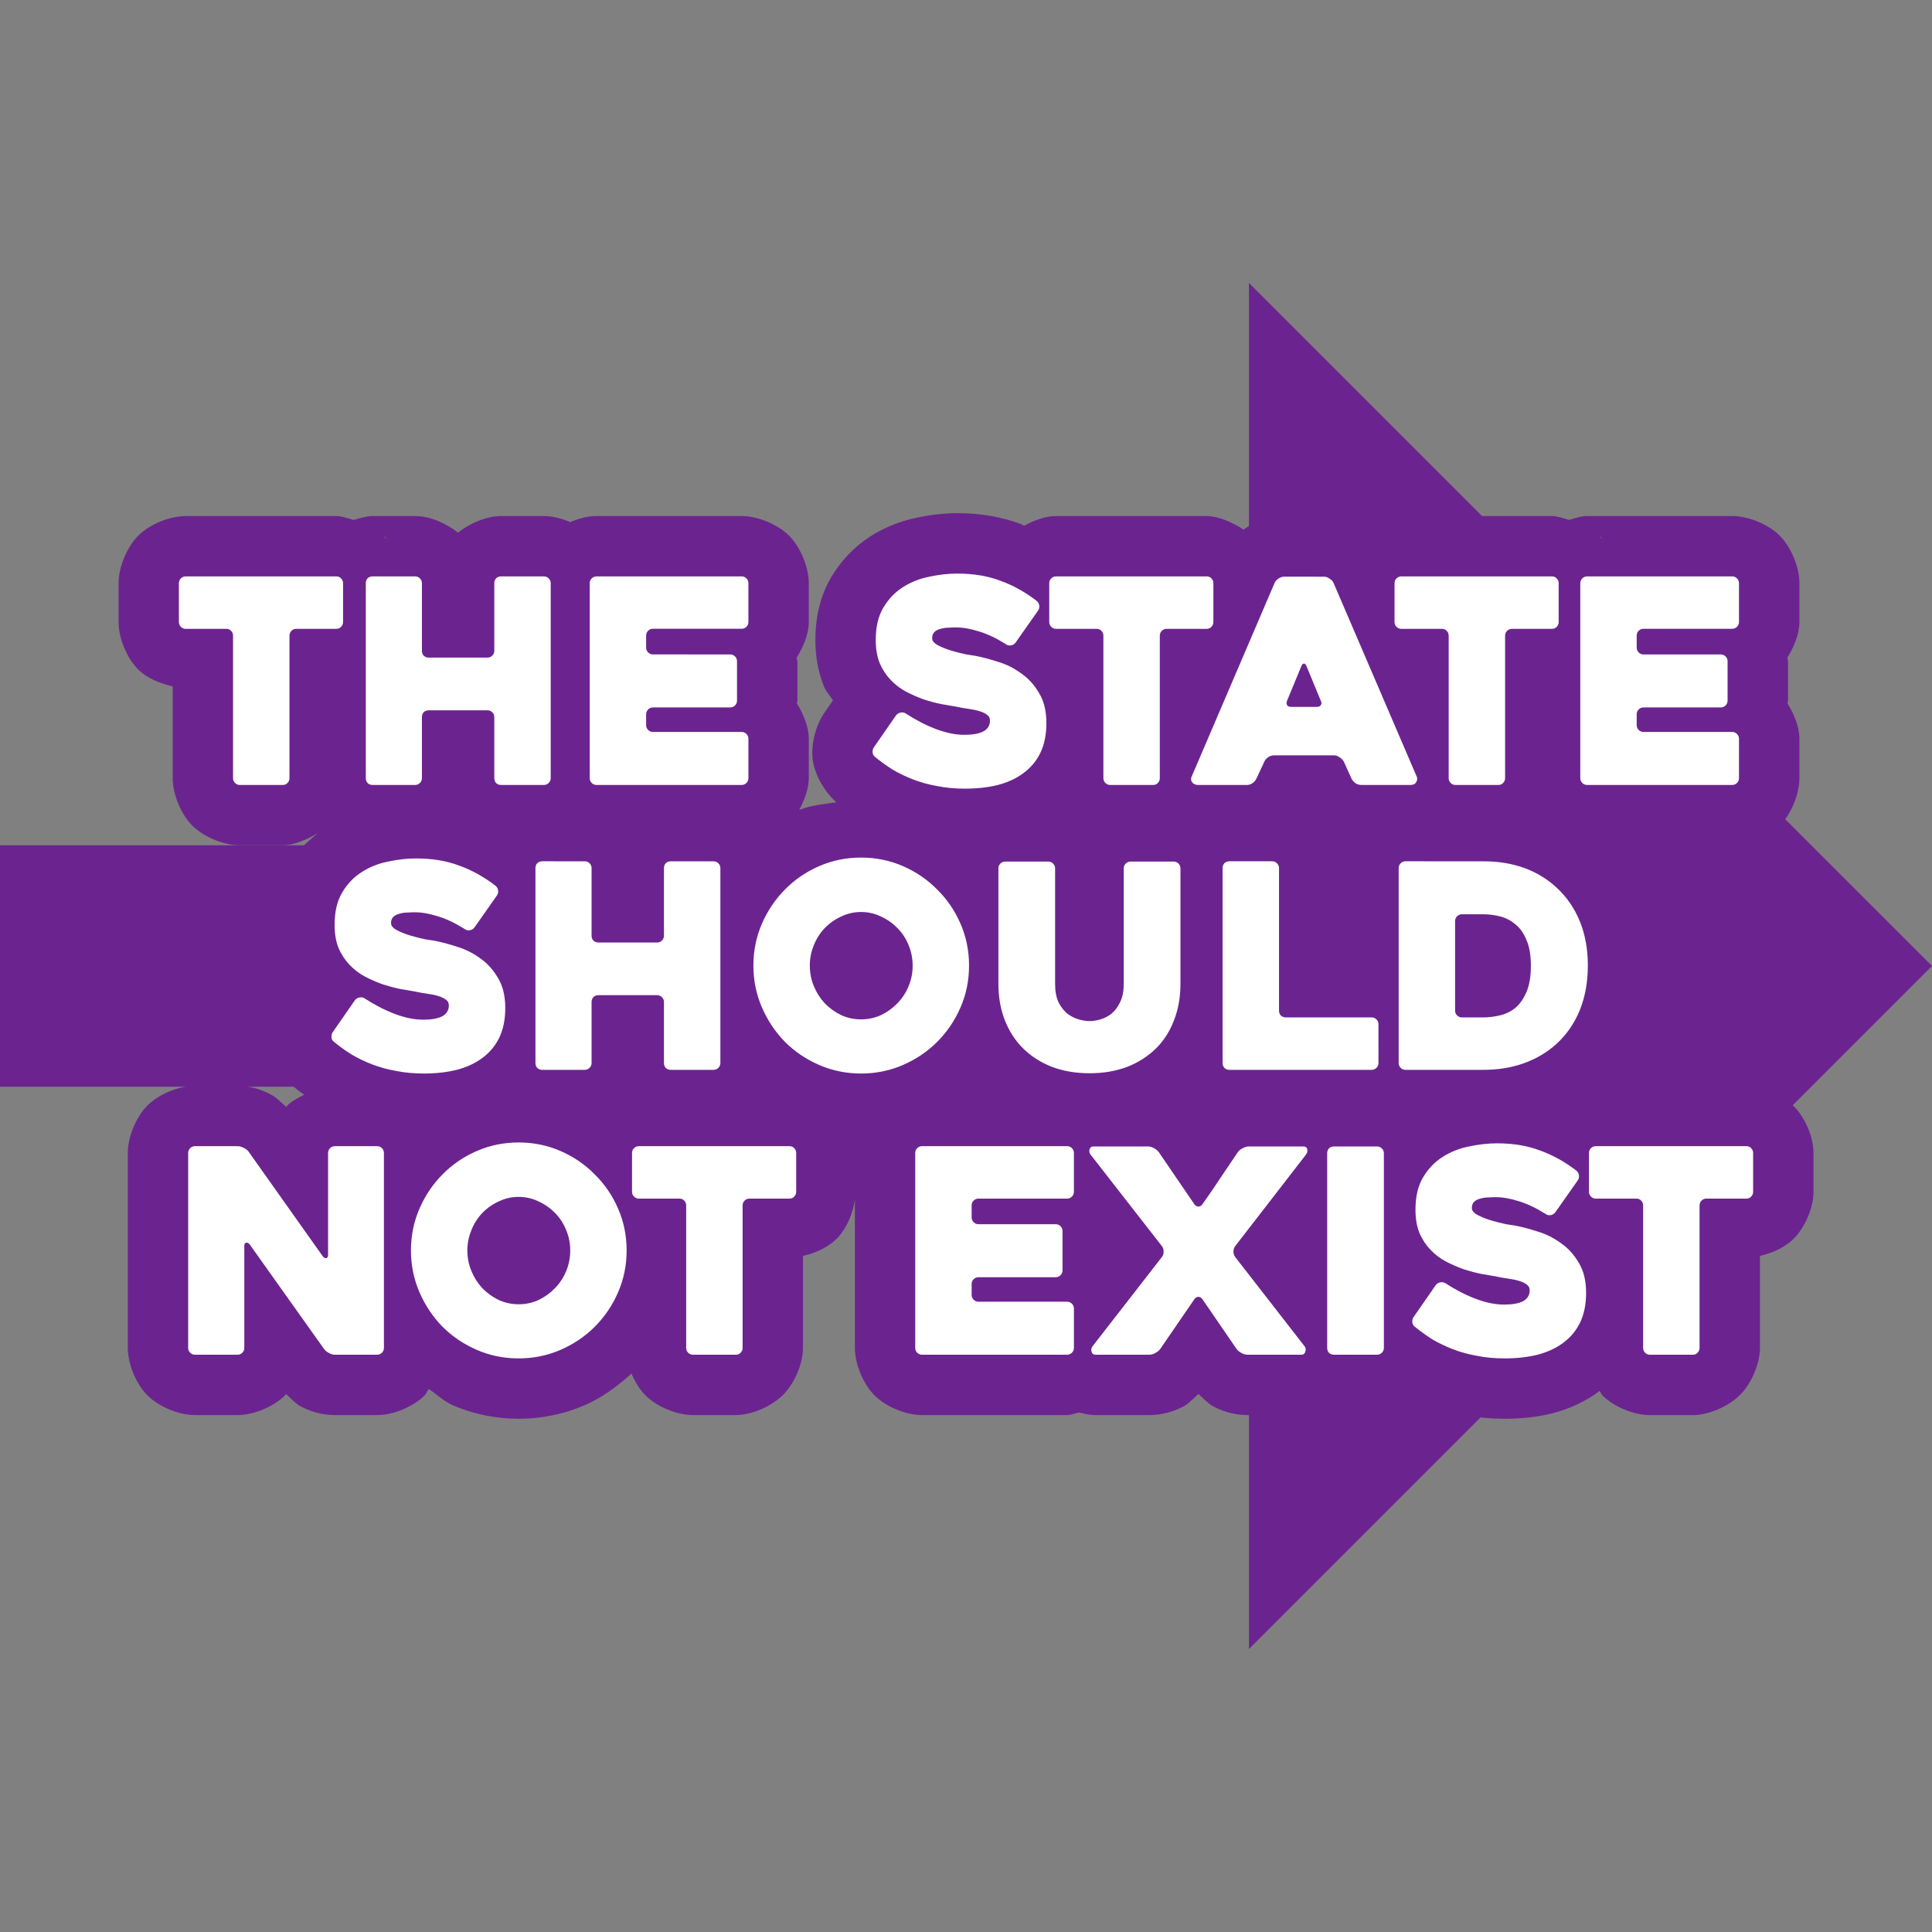 <svg xmlns="http://www.w3.org/2000/svg" xml:space="preserve" width="512" height="512" viewBox="0 0 135.467 135.467"><rect x="0" y="0" width="135.467" height="135.467" fill="#808080" stroke="none"/><path d="M 87.572 19.839 L 87.572 59.268 L 0 59.268 L 0 76.199 L 87.572 76.199 L 87.572 115.628 L 127.001 76.199 L 135.467 67.733 L 127.001 59.268 L 87.572 19.839 z" style="fill:#6b248f;fill-opacity:1;stroke:none;stroke-width:33.867;stroke-miterlimit:128;stroke-dasharray:none;stroke-opacity:1;paint-order:stroke fill markers"/><path d="m 67.139,35.982 c -0.947,0 -1.89,0.113 -2.822,0.311 -1.154,0.23 -2.287,0.675 -3.289,1.317 -1.118,0.712 -2.054,1.708 -2.713,2.807 -0.851,1.418 -1.143,2.984 -1.143,4.455 0,1.046 0.155,2.137 0.584,3.211 0.018,0.046 0.037,0.092 0.057,0.137 0.142,0.321 0.408,0.584 0.592,0.89 l -0.596,0.859 0.092,-0.127 c -0.707,0.943 -1.021,2.301 -0.93,3.303 0.001,0.013 0.003,0.026 0.004,0.039 0.108,1.079 0.823,2.326 1.672,3.07 -0.884,0.134 -1.781,0.202 -2.61,0.537 0.385,-0.722 0.674,-1.51 0.674,-2.232 v -2.756 c 1e-6,-0.817 -0.364,-1.714 -0.84,-2.49 0.003,-0.06 0.041,-0.129 0.041,-0.188 v -2.756 c 0,-0.078 -0.049,-0.168 -0.055,-0.248 0.483,-0.779 0.853,-1.684 0.853,-2.508 v -2.717 c 1e-6,-1.122 -0.576,-2.529 -1.381,-3.334 -0.805,-0.805 -2.209,-1.379 -3.332,-1.379 H 41.83 c -0.584,0 -1.237,0.163 -1.849,0.425 -0.612,-0.262 -1.263,-0.425 -1.846,-0.425 h -2.996 c -0.939,0 -2.145,0.453 -3.025,1.172 -0.824,-0.674 -2.002,-1.172 -3.008,-1.172 h -2.977 c -0.399,0 -0.87,0.136 -1.329,0.275 -0.429,-0.123 -0.876,-0.275 -1.228,-0.275 H 13.026 c -1.122,0 -2.529,0.574 -3.334,1.379 -0.808,0.808 -1.379,2.218 -1.379,3.334 v 2.717 c 0,1.116 0.571,2.524 1.379,3.332 0.598,0.598 1.517,0.979 2.416,1.181 v 6.432 c 0,1.122 0.574,2.529 1.379,3.334 0.805,0.805 2.211,1.379 3.334,1.379 h 2.996 c 0.714,0 1.626,-0.349 2.461,-0.852 -0.703,0.609 -1.444,1.2 -1.906,1.971 -0.85,1.417 -1.143,2.986 -1.143,4.457 0,1.047 0.154,2.137 0.582,3.209 0.019,0.046 0.038,0.091 0.058,0.136 0.141,0.321 0.408,0.584 0.592,0.891 l -0.597,0.861 0.091,-0.127 c -0.705,0.94 -1.021,2.302 -0.93,3.303 0.001,0.012 0.003,0.025 0.004,0.037 0.116,1.156 0.906,2.556 1.836,3.265 0.148,0.119 0.312,0.22 0.465,0.334 -0.433,0.221 -0.874,0.449 -1.181,0.756 -0.028,0.028 -0.041,0.078 -0.069,0.107 -0.376,-0.329 -0.74,-0.706 -1.117,-0.89 -0.604,-0.31 -1.37,-0.596 -2.293,-0.596 h -2.996 c -1.122,0 -2.529,0.574 -3.334,1.379 -0.808,0.808 -1.379,2.218 -1.379,3.334 v 13.664 c 0,1.116 0.571,2.524 1.379,3.332 h 0.002 c 0.805,0.805 2.21,1.379 3.332,1.379 h 2.977 c 1.122,0 2.526,-0.574 3.332,-1.379 0.027,-0.027 0.041,-0.073 0.067,-0.101 0.334,0.296 0.662,0.668 0.987,0.845 0.622,0.339 1.468,0.637 2.447,0.637 h 2.955 c 1.122,0 2.529,-0.576 3.334,-1.381 0.117,-0.117 0.183,-0.309 0.289,-0.449 0.571,0.371 1.058,0.867 1.682,1.138 1.454,0.632 3.044,0.949 4.625,0.949 1.581,0 3.169,-0.317 4.623,-0.949 1.219,-0.53 2.304,-1.326 3.285,-2.224 0.244,0.587 0.583,1.135 0.982,1.535 0.805,0.805 2.212,1.381 3.334,1.381 h 2.996 c 1.007,0 2.503,-0.543 3.428,-1.531 0.744,-0.819 1.285,-2.114 1.285,-3.182 v -6.449 c 0.878,-0.202 1.8,-0.597 2.473,-1.318 0.627,-0.692 1.034,-1.694 1.166,-2.641 v 10.408 c 0,1.116 0.571,2.524 1.379,3.332 0.805,0.805 2.212,1.379 3.334,1.379 h 10.168 c 0.262,0 0.552,-0.122 0.834,-0.18 0.408,0.106 0.812,0.181 1.143,0.181 h 3.795 c 0.979,0 1.827,-0.298 2.447,-0.637 0.324,-0.177 0.653,-0.55 0.989,-0.847 0.335,0.298 0.665,0.67 0.99,0.847 0.622,0.339 1.469,0.637 2.447,0.637 h 3.795 c 0.372,0 0.824,-0.068 1.287,-0.205 0.338,0.078 0.692,0.205 0.99,0.205 h 3.016 c 0.964,0 2.075,-0.469 2.899,-1.101 0.307,0.143 0.598,0.317 0.916,0.439 0.777,0.299 1.584,0.513 2.407,0.662 0.894,0.176 1.805,0.258 2.729,0.258 1.139,0 2.255,-0.112 3.343,-0.384 0.018,-0.004 0.036,-0.009 0.055,-0.014 1.135,-0.3 2.253,-0.799 3.244,-1.543 0.004,-0.003 0.005,-0.01 0.01,-0.013 10e-4,0.002 0.002,0.004 0.004,0.006 0.004,-0.003 0.01,-0.003 0.014,-0.006 l -0.012,0.008 c 0.075,0.091 0.117,0.228 0.197,0.309 0.805,0.805 2.209,1.381 3.332,1.381 h 2.996 c 1.008,0 2.505,-0.54 3.432,-1.533 0.745,-0.822 1.281,-2.118 1.281,-3.18 v -6.449 c 0.878,-0.202 1.802,-0.598 2.475,-1.318 0.742,-0.819 1.281,-2.112 1.281,-3.18 v -2.717 c 0,-1.069 -0.539,-2.365 -1.283,-3.184 -0.924,-0.988 -2.422,-1.529 -3.43,-1.529 h -10.284 c 1.088,-1.051 1.974,-2.324 2.541,-3.723 0.003,-0.006 0.005,-0.013 0.008,-0.02 0.595,-1.487 0.861,-3.084 0.861,-4.689 0,-1.605 -0.266,-3.201 -0.869,-4.688 -0.571,-1.407 -1.46,-2.69 -2.556,-3.744 h 9.311 c 1.122,0 2.529,-0.574 3.334,-1.379 0.804,-0.805 1.379,-2.211 1.379,-3.334 v -2.756 c 0,-0.819 -0.365,-1.715 -0.84,-2.49 0.003,-0.06 0.041,-0.129 0.041,-0.188 v -2.756 c 0,-0.077 -0.047,-0.166 -0.053,-0.246 0.483,-0.779 0.852,-1.686 0.852,-2.51 v -2.717 c 0,-1.125 -0.577,-2.529 -1.379,-3.332 v -5.17e-4 -5.17e-4 -5.17e-4 -5.16e-4 c -0.805,-0.805 -2.211,-1.379 -3.334,-1.379 H 111.285 c -0.396,0 -0.832,0.146 -1.259,0.274 -0.425,-0.121 -0.869,-0.274 -1.217,-0.274 H 98.262 c -0.864,0 -1.825,0.398 -2.621,0.922 l 0.186,0.129 c -0.056,-0.044 -0.148,-0.071 -0.209,-0.113 -0.012,0.008 -0.024,0.013 -0.035,0.021 -0.026,-0.018 -0.045,-0.061 -0.071,-0.078 -0.715,-0.47 -1.673,-0.861 -2.664,-0.861 h -2.797 c -1.028,0 -2.07,0.391 -2.801,0.891 -0.016,0.011 -0.025,0.037 -0.041,0.049 -0.867,-0.569 -1.851,-0.959 -2.612,-0.959 H 74.051 c -0.728,0 -1.519,0.292 -2.244,0.682 -0.073,-0.028 -0.132,-0.087 -0.205,-0.113 -1.426,-0.535 -2.936,-0.769 -4.463,-0.769 z m -40.234,1.58 0.221,0.238 c -0.033,-0.038 -0.089,-0.049 -0.123,-0.086 -0.039,-0.042 -0.058,-0.113 -0.098,-0.152 z m 61.025,0 0.223,0.238 c -0.033,-0.039 -0.091,-0.05 -0.127,-0.088 -0.038,-0.042 -0.057,-0.111 -0.096,-0.15 z m 24.213,0 0.219,0.236 c -0.032,-0.037 -0.087,-0.05 -0.121,-0.086 -0.038,-0.042 -0.058,-0.111 -0.098,-0.15 z M 58.68,56.352 c 0.04,0.033 0.087,0.06 0.127,0.092 0.007,0.006 0.012,0.018 0.02,0.023 z m 50.727,20.33 0.072,0.027 c -0.011,-0.004 -0.022,-0.002 -0.033,-0.006 -0.014,-0.005 -0.025,-0.017 -0.039,-0.022 z" style="color:#000;-inkscape-font-specification:Heavitas;fill:#6b248f;stroke-linecap:round;stroke-linejoin:round;stroke-miterlimit:128;-inkscape-stroke:none;paint-order:stroke fill markers"/><path d="m 67.139,40.217 c -0.639,0 -1.298,0.073 -1.978,0.22 -0.679,0.133 -1.298,0.38 -1.858,0.739 -0.546,0.346 -0.999,0.819 -1.359,1.418 -0.36,0.599 -0.539,1.358 -0.539,2.277 0,0.626 0.093,1.172 0.28,1.638 0.2,0.453 0.459,0.845 0.779,1.178 0.32,0.333 0.679,0.606 1.079,0.819 0.413,0.213 0.826,0.393 1.238,0.54 0.413,0.133 0.813,0.24 1.199,0.319 0.4,0.067 0.745,0.127 1.038,0.18 0.306,0.067 0.606,0.12 0.899,0.16 0.293,0.04 0.546,0.093 0.759,0.16 0.226,0.067 0.406,0.153 0.539,0.26 0.133,0.093 0.2,0.226 0.2,0.4 0,0.333 -0.153,0.586 -0.46,0.759 -0.306,0.16 -0.752,0.24 -1.338,0.24 -0.613,0 -1.272,-0.133 -1.978,-0.399 -0.706,-0.266 -1.418,-0.633 -2.137,-1.099 -0.107,-0.067 -0.227,-0.086 -0.36,-0.06 -0.133,0.027 -0.24,0.093 -0.319,0.2 l -1.538,2.217 c -0.08,0.107 -0.113,0.233 -0.1,0.38 0.013,0.133 0.073,0.24 0.18,0.319 0.373,0.306 0.779,0.599 1.218,0.879 0.453,0.266 0.939,0.499 1.458,0.699 0.519,0.2 1.079,0.353 1.678,0.459 0.599,0.12 1.245,0.18 1.938,0.18 0.852,0 1.625,-0.087 2.317,-0.26 0.706,-0.186 1.305,-0.466 1.798,-0.839 0.506,-0.373 0.899,-0.846 1.179,-1.418 0.28,-0.586 0.419,-1.279 0.419,-2.078 0,-0.852 -0.173,-1.558 -0.519,-2.117 -0.333,-0.573 -0.752,-1.032 -1.259,-1.378 -0.493,-0.36 -1.025,-0.626 -1.598,-0.799 -0.573,-0.186 -1.099,-0.326 -1.578,-0.419 -0.093,-0.013 -0.306,-0.047 -0.639,-0.1 -0.333,-0.067 -0.679,-0.153 -1.039,-0.26 -0.36,-0.107 -0.679,-0.233 -0.959,-0.379 -0.28,-0.146 -0.419,-0.313 -0.419,-0.499 0,-0.186 0.053,-0.333 0.16,-0.44 0.12,-0.107 0.266,-0.18 0.44,-0.22 0.173,-0.053 0.353,-0.08 0.54,-0.08 0.2,-0.013 0.373,-0.02 0.519,-0.02 0.493,0 1.032,0.093 1.618,0.28 0.586,0.173 1.219,0.473 1.898,0.899 0.107,0.08 0.226,0.106 0.359,0.08 0.133,-0.027 0.24,-0.093 0.32,-0.2 l 1.558,-2.217 c 0.08,-0.107 0.113,-0.226 0.1,-0.359 -0.013,-0.133 -0.073,-0.247 -0.18,-0.34 -0.812,-0.626 -1.665,-1.099 -2.557,-1.418 -0.879,-0.333 -1.878,-0.499 -2.996,-0.499 z M 13.024,40.416 c -0.133,0 -0.246,0.047 -0.34,0.14 -0.093,0.093 -0.14,0.206 -0.14,0.34 v 2.717 c 0,0.133 0.046,0.246 0.14,0.34 0.093,0.093 0.206,0.14 0.34,0.14 h 2.837 c 0.146,0 0.26,0.047 0.34,0.14 0.093,0.093 0.14,0.206 0.14,0.34 v 9.988 c 0,0.133 0.047,0.246 0.14,0.34 0.093,0.093 0.206,0.14 0.34,0.14 h 2.997 c 0.146,0 0.26,-0.047 0.34,-0.14 0.093,-0.093 0.14,-0.206 0.14,-0.34 v -9.988 c 0,-0.133 0.046,-0.246 0.14,-0.34 0.093,-0.093 0.206,-0.14 0.34,-0.14 h 2.797 c 0.146,0 0.26,-0.047 0.34,-0.14 0.093,-0.093 0.14,-0.206 0.14,-0.34 v -2.717 c 0,-0.133 -0.046,-0.246 -0.14,-0.34 -0.08,-0.093 -0.193,-0.14 -0.34,-0.14 z m 13.104,0 c -0.146,0 -0.266,0.047 -0.36,0.14 -0.08,0.093 -0.12,0.206 -0.12,0.34 v 13.664 c 0,0.133 0.04,0.246 0.12,0.34 0.093,0.093 0.213,0.14 0.36,0.14 h 2.976 c 0.133,0 0.246,-0.047 0.34,-0.14 0.093,-0.093 0.14,-0.206 0.14,-0.34 v -4.275 c 0,-0.133 0.04,-0.246 0.12,-0.34 0.093,-0.093 0.213,-0.14 0.36,-0.14 h 4.115 c 0.133,0 0.246,0.047 0.34,0.14 0.093,0.093 0.14,0.206 0.14,0.34 v 4.275 c 0,0.133 0.04,0.246 0.12,0.34 0.093,0.093 0.213,0.14 0.36,0.14 h 2.996 c 0.133,0 0.246,-0.047 0.34,-0.14 0.093,-0.093 0.14,-0.206 0.14,-0.34 V 40.896 c 0,-0.133 -0.047,-0.246 -0.14,-0.34 -0.093,-0.093 -0.206,-0.14 -0.34,-0.14 h -2.996 c -0.146,0 -0.266,0.047 -0.36,0.14 -0.08,0.093 -0.12,0.206 -0.12,0.34 v 4.734 c 0,0.133 -0.047,0.246 -0.14,0.34 -0.093,0.093 -0.206,0.14 -0.34,0.14 h -4.115 c -0.146,0 -0.266,-0.047 -0.36,-0.14 -0.08,-0.093 -0.12,-0.206 -0.12,-0.34 v -4.734 c 0,-0.133 -0.047,-0.246 -0.14,-0.34 -0.093,-0.093 -0.206,-0.14 -0.34,-0.14 z m 15.701,0 c -0.133,0 -0.246,0.047 -0.34,0.14 -0.093,0.093 -0.14,0.206 -0.14,0.34 v 13.664 c 0,0.133 0.046,0.246 0.14,0.34 0.093,0.093 0.206,0.14 0.34,0.14 h 10.168 c 0.133,0 0.246,-0.047 0.34,-0.14 0.093,-0.093 0.14,-0.206 0.14,-0.34 v -2.757 c 0,-0.133 -0.047,-0.246 -0.14,-0.34 -0.093,-0.093 -0.206,-0.14 -0.34,-0.14 H 45.785 c -0.133,0 -0.247,-0.047 -0.34,-0.14 -0.093,-0.093 -0.14,-0.206 -0.14,-0.34 v -0.759 c 0,-0.133 0.046,-0.246 0.14,-0.34 0.093,-0.093 0.207,-0.14 0.34,-0.14 h 5.413 c 0.133,0 0.246,-0.047 0.34,-0.14 0.093,-0.093 0.14,-0.206 0.14,-0.34 v -2.757 c 0,-0.133 -0.047,-0.246 -0.14,-0.34 -0.093,-0.093 -0.206,-0.14 -0.34,-0.14 H 45.785 c -0.133,0 -0.247,-0.047 -0.34,-0.14 -0.093,-0.093 -0.14,-0.206 -0.14,-0.34 v -0.839 c 0,-0.133 0.046,-0.246 0.14,-0.34 0.093,-0.093 0.207,-0.14 0.34,-0.14 h 6.212 c 0.133,0 0.246,-0.047 0.34,-0.14 0.093,-0.093 0.14,-0.206 0.14,-0.34 V 40.896 c 0,-0.133 -0.047,-0.246 -0.14,-0.34 -0.093,-0.093 -0.206,-0.14 -0.34,-0.14 z m 32.221,0 c -0.133,0 -0.246,0.047 -0.34,0.14 -0.093,0.093 -0.14,0.206 -0.14,0.34 v 2.717 c 0,0.133 0.047,0.246 0.14,0.34 0.093,0.093 0.206,0.14 0.34,0.14 h 2.837 c 0.146,0 0.26,0.047 0.34,0.14 0.093,0.093 0.14,0.206 0.14,0.34 v 9.988 c 0,0.133 0.047,0.246 0.14,0.34 0.093,0.093 0.206,0.14 0.34,0.14 h 2.996 c 0.146,0 0.26,-0.047 0.34,-0.14 0.093,-0.093 0.14,-0.206 0.14,-0.34 v -9.988 c 0,-0.133 0.047,-0.246 0.14,-0.34 0.093,-0.093 0.206,-0.14 0.34,-0.14 h 2.797 c 0.146,0 0.26,-0.047 0.34,-0.14 0.093,-0.093 0.14,-0.206 0.14,-0.34 v -2.717 c 0,-0.133 -0.047,-0.246 -0.14,-0.34 -0.08,-0.093 -0.193,-0.14 -0.34,-0.14 z m 24.211,0 c -0.133,0 -0.246,0.047 -0.34,0.14 -0.093,0.093 -0.14,0.206 -0.14,0.34 v 2.717 c 0,0.133 0.047,0.246 0.14,0.34 0.093,0.093 0.206,0.14 0.34,0.14 h 2.837 c 0.146,0 0.26,0.047 0.34,0.14 0.093,0.093 0.14,0.206 0.14,0.34 v 9.988 c 0,0.133 0.047,0.246 0.14,0.34 0.093,0.093 0.206,0.14 0.34,0.14 h 2.996 c 0.146,0 0.26,-0.047 0.34,-0.14 0.093,-0.093 0.14,-0.206 0.14,-0.34 v -9.988 c 0,-0.133 0.047,-0.246 0.14,-0.34 0.093,-0.093 0.206,-0.14 0.34,-0.14 h 2.797 c 0.146,0 0.26,-0.047 0.34,-0.14 0.093,-0.093 0.14,-0.206 0.14,-0.34 v -2.717 c 0,-0.133 -0.047,-0.246 -0.14,-0.34 -0.08,-0.093 -0.193,-0.14 -0.34,-0.14 z m 13.024,0 c -0.133,0 -0.246,0.047 -0.34,0.14 -0.093,0.093 -0.14,0.206 -0.14,0.34 v 13.664 c 0,0.133 0.047,0.246 0.14,0.34 0.093,0.093 0.206,0.14 0.34,0.14 h 10.168 c 0.133,0 0.246,-0.047 0.34,-0.14 0.093,-0.093 0.14,-0.206 0.14,-0.34 v -2.757 c 0,-0.133 -0.047,-0.246 -0.14,-0.34 -0.093,-0.093 -0.206,-0.14 -0.34,-0.14 h -6.213 c -0.133,0 -0.246,-0.047 -0.34,-0.14 -0.093,-0.093 -0.14,-0.206 -0.14,-0.34 v -0.759 c 0,-0.133 0.046,-0.246 0.14,-0.34 0.093,-0.093 0.206,-0.14 0.34,-0.14 h 5.414 c 0.133,0 0.246,-0.047 0.34,-0.14 0.093,-0.093 0.14,-0.206 0.14,-0.34 v -2.757 c 0,-0.133 -0.047,-0.246 -0.14,-0.34 -0.093,-0.093 -0.206,-0.14 -0.34,-0.14 h -5.414 c -0.133,0 -0.246,-0.047 -0.34,-0.14 -0.093,-0.093 -0.14,-0.206 -0.14,-0.34 v -0.839 c 0,-0.133 0.046,-0.246 0.14,-0.34 0.093,-0.093 0.206,-0.14 0.34,-0.14 h 6.213 c 0.133,0 0.246,-0.047 0.34,-0.14 0.093,-0.093 0.14,-0.206 0.14,-0.34 V 40.896 c 0,-0.133 -0.047,-0.246 -0.14,-0.34 -0.093,-0.093 -0.206,-0.14 -0.34,-0.14 z m -21.234,0.02 c -0.146,0 -0.287,0.047 -0.42,0.14 -0.12,0.08 -0.206,0.18 -0.26,0.3 l -5.793,13.524 c -0.053,0.107 -0.073,0.2 -0.06,0.28 0.013,0.08 0.047,0.146 0.1,0.2 0.04,0.053 0.1,0.093 0.18,0.12 0.067,0.027 0.133,0.04 0.2,0.04 H 87.434 c 0.133,0 0.26,-0.04 0.38,-0.12 0.133,-0.093 0.226,-0.2 0.28,-0.32 l 0.559,-1.198 c 0.053,-0.12 0.14,-0.22 0.26,-0.3 0.133,-0.093 0.273,-0.14 0.419,-0.14 h 4.215 c 0.133,0 0.26,0.047 0.38,0.14 0.133,0.08 0.233,0.18 0.3,0.3 l 0.539,1.198 c 0.067,0.12 0.16,0.227 0.28,0.32 0.133,0.08 0.273,0.12 0.419,0.12 h 3.416 c 0.213,0 0.353,-0.067 0.419,-0.2 0.08,-0.133 0.093,-0.26 0.04,-0.379 L 93.507,40.876 c -0.053,-0.12 -0.146,-0.22 -0.28,-0.3 -0.12,-0.093 -0.246,-0.14 -0.379,-0.14 z m 1.378,6.092 c 0.067,0 0.126,0.06 0.18,0.18 0.16,0.386 0.333,0.806 0.519,1.259 0.186,0.439 0.346,0.826 0.479,1.159 0.067,0.12 0.067,0.227 0,0.32 -0.053,0.08 -0.146,0.12 -0.28,0.12 h -1.778 c -0.146,0 -0.246,-0.04 -0.3,-0.12 -0.053,-0.093 -0.053,-0.2 0,-0.32 l 0.999,-2.417 c 0.053,-0.12 0.113,-0.18 0.18,-0.18 z m -31.052,13.603 c -1.039,0 -2.018,0.2 -2.937,0.6 -0.919,0.4 -1.718,0.945 -2.397,1.638 -0.679,0.679 -1.219,1.478 -1.618,2.397 -0.4,0.919 -0.599,1.898 -0.599,2.937 0,1.039 0.2,2.017 0.599,2.936 0.4,0.919 0.939,1.725 1.618,2.417 0.679,0.679 1.478,1.219 2.397,1.618 0.919,0.4 1.898,0.599 2.937,0.599 1.039,0 2.018,-0.2 2.936,-0.599 0.919,-0.4 1.718,-0.939 2.397,-1.618 0.692,-0.692 1.239,-1.498 1.638,-2.417 0.4,-0.919 0.599,-1.897 0.599,-2.936 0,-1.039 -0.2,-2.018 -0.599,-2.937 -0.4,-0.919 -0.946,-1.718 -1.638,-2.397 -0.679,-0.692 -1.478,-1.238 -2.397,-1.638 -0.919,-0.4 -1.898,-0.6 -2.936,-0.6 z m -31.182,0.06 c -0.639,0 -1.298,0.073 -1.978,0.22 -0.679,0.133 -1.298,0.38 -1.858,0.739 -0.546,0.346 -0.999,0.819 -1.358,1.418 -0.36,0.599 -0.54,1.358 -0.54,2.277 0,0.626 0.093,1.172 0.28,1.638 0.2,0.453 0.459,0.846 0.779,1.179 0.32,0.333 0.679,0.606 1.078,0.819 0.413,0.213 0.826,0.393 1.239,0.539 0.413,0.133 0.812,0.24 1.198,0.32 0.4,0.067 0.746,0.126 1.039,0.18 0.306,0.067 0.606,0.12 0.899,0.16 0.293,0.04 0.546,0.093 0.759,0.16 0.226,0.067 0.406,0.153 0.54,0.26 0.133,0.093 0.2,0.226 0.2,0.4 0,0.333 -0.153,0.586 -0.459,0.759 -0.306,0.16 -0.752,0.24 -1.338,0.24 -0.613,0 -1.272,-0.133 -1.978,-0.399 -0.706,-0.266 -1.418,-0.633 -2.138,-1.099 -0.107,-0.067 -0.226,-0.086 -0.359,-0.06 -0.133,0.027 -0.24,0.093 -0.32,0.2 l -1.538,2.217 c -0.08,0.107 -0.113,0.233 -0.1,0.379 0.013,0.133 0.073,0.24 0.18,0.319 0.373,0.306 0.779,0.599 1.219,0.879 0.453,0.266 0.939,0.499 1.458,0.699 0.519,0.2 1.079,0.353 1.678,0.459 0.599,0.12 1.245,0.18 1.938,0.18 0.852,0 1.625,-0.087 2.317,-0.26 0.706,-0.186 1.305,-0.466 1.798,-0.839 0.506,-0.373 0.899,-0.846 1.179,-1.418 0.28,-0.586 0.419,-1.279 0.419,-2.078 0,-0.852 -0.173,-1.558 -0.519,-2.117 -0.333,-0.573 -0.752,-1.032 -1.258,-1.378 -0.493,-0.36 -1.025,-0.626 -1.598,-0.799 -0.573,-0.186 -1.099,-0.326 -1.578,-0.419 -0.093,-0.013 -0.306,-0.047 -0.639,-0.1 -0.333,-0.067 -0.679,-0.153 -1.039,-0.26 -0.36,-0.107 -0.679,-0.233 -0.959,-0.379 -0.28,-0.146 -0.42,-0.313 -0.42,-0.499 0,-0.186 0.053,-0.333 0.16,-0.44 0.12,-0.107 0.266,-0.18 0.439,-0.22 0.173,-0.053 0.353,-0.08 0.54,-0.08 0.2,-0.013 0.373,-0.02 0.519,-0.02 0.493,0 1.032,0.093 1.618,0.28 0.586,0.173 1.219,0.473 1.898,0.899 0.107,0.08 0.226,0.106 0.36,0.08 0.133,-0.027 0.24,-0.093 0.319,-0.2 l 1.558,-2.217 c 0.08,-0.107 0.113,-0.226 0.1,-0.359 -0.013,-0.133 -0.073,-0.247 -0.18,-0.34 -0.812,-0.626 -1.665,-1.099 -2.557,-1.418 -0.879,-0.333 -1.878,-0.499 -2.996,-0.499 z m 8.829,0.2 c -0.146,0 -0.266,0.047 -0.36,0.14 -0.08,0.093 -0.12,0.206 -0.12,0.34 v 13.664 c 0,0.133 0.04,0.246 0.12,0.34 0.093,0.093 0.213,0.14 0.36,0.14 h 2.976 c 0.133,0 0.246,-0.047 0.34,-0.14 0.093,-0.093 0.14,-0.206 0.14,-0.34 v -4.275 c 0,-0.133 0.04,-0.246 0.12,-0.34 0.093,-0.093 0.213,-0.14 0.36,-0.14 h 4.115 c 0.133,0 0.246,0.047 0.34,0.14 0.093,0.093 0.14,0.206 0.14,0.34 v 4.275 c 0,0.133 0.04,0.246 0.12,0.34 0.093,0.093 0.213,0.14 0.36,0.14 h 2.996 c 0.133,0 0.246,-0.047 0.34,-0.14 0.093,-0.093 0.14,-0.206 0.14,-0.34 V 60.872 c 0,-0.133 -0.047,-0.246 -0.14,-0.34 -0.093,-0.093 -0.206,-0.14 -0.34,-0.14 h -2.996 c -0.146,0 -0.266,0.047 -0.36,0.14 -0.08,0.093 -0.12,0.206 -0.12,0.34 v 4.734 c 0,0.133 -0.047,0.246 -0.14,0.34 -0.093,0.093 -0.206,0.14 -0.34,0.14 h -4.115 c -0.146,0 -0.266,-0.047 -0.36,-0.14 -0.08,-0.093 -0.12,-0.206 -0.12,-0.34 v -4.734 c 0,-0.133 -0.047,-0.246 -0.14,-0.34 -0.093,-0.093 -0.206,-0.14 -0.34,-0.14 z m 48.182,0 c -0.146,0 -0.266,0.047 -0.36,0.14 -0.08,0.093 -0.12,0.206 -0.12,0.34 v 13.664 c 0,0.133 0.04,0.246 0.12,0.34 0.093,0.093 0.213,0.14 0.36,0.14 h 9.968 c 0.133,0 0.246,-0.047 0.34,-0.14 0.093,-0.093 0.14,-0.206 0.14,-0.34 V 71.818 c 0,-0.133 -0.047,-0.246 -0.14,-0.34 -0.093,-0.093 -0.206,-0.14 -0.34,-0.14 h -6.013 c -0.146,0 -0.266,-0.047 -0.36,-0.14 -0.08,-0.093 -0.12,-0.206 -0.12,-0.34 v -9.988 c 0,-0.133 -0.047,-0.246 -0.14,-0.34 -0.093,-0.093 -0.206,-0.14 -0.34,-0.14 z m 12.345,0 c -0.133,0 -0.246,0.047 -0.34,0.14 -0.093,0.093 -0.14,0.206 -0.14,0.34 v 13.664 c 0,0.133 0.047,0.246 0.14,0.34 0.093,0.093 0.206,0.14 0.34,0.14 h 5.453 c 1.039,0 1.985,-0.153 2.837,-0.46 0.866,-0.306 1.631,-0.759 2.297,-1.358 0.719,-0.666 1.265,-1.458 1.638,-2.377 0.373,-0.932 0.559,-1.971 0.559,-3.116 0,-1.145 -0.186,-2.177 -0.559,-3.096 -0.373,-0.919 -0.919,-1.711 -1.638,-2.377 -1.332,-1.225 -3.043,-1.838 -5.134,-1.838 z m -28.066,0.02 c -0.133,0 -0.246,0.047 -0.34,0.14 -0.093,0.093 -0.14,0.206 -0.14,0.34 v 8.09 c 0,0.946 0.153,1.804 0.459,2.577 0.306,0.772 0.739,1.432 1.298,1.978 0.559,0.546 1.232,0.972 2.018,1.278 0.786,0.293 1.658,0.44 2.617,0.44 0.959,0 1.831,-0.147 2.617,-0.44 0.786,-0.306 1.458,-0.732 2.018,-1.278 0.559,-0.546 0.985,-1.205 1.278,-1.978 0.306,-0.772 0.46,-1.631 0.46,-2.577 v -8.09 c 0,-0.133 -0.047,-0.246 -0.14,-0.34 -0.093,-0.093 -0.206,-0.14 -0.34,-0.14 h -3.016 c -0.133,0 -0.246,0.047 -0.34,0.14 -0.093,0.093 -0.14,0.206 -0.14,0.34 v 8.09 c 0,0.519 -0.087,0.952 -0.26,1.298 -0.16,0.333 -0.36,0.599 -0.599,0.799 -0.24,0.186 -0.499,0.32 -0.779,0.4 -0.28,0.08 -0.533,0.12 -0.759,0.12 -0.226,0 -0.48,-0.04 -0.759,-0.12 -0.28,-0.08 -0.546,-0.213 -0.799,-0.4 -0.24,-0.2 -0.446,-0.466 -0.619,-0.799 -0.16,-0.346 -0.24,-0.779 -0.24,-1.298 v -8.09 c 0,-0.133 -0.047,-0.246 -0.14,-0.34 -0.093,-0.093 -0.206,-0.14 -0.34,-0.14 z m -10.108,3.536 c 0.493,0 0.959,0.106 1.398,0.319 0.439,0.2 0.826,0.473 1.159,0.819 0.333,0.333 0.593,0.733 0.779,1.199 0.186,0.453 0.28,0.926 0.28,1.418 0,0.506 -0.093,0.985 -0.28,1.438 -0.186,0.453 -0.446,0.852 -0.779,1.198 -0.333,0.346 -0.719,0.626 -1.159,0.839 -0.439,0.2 -0.905,0.3 -1.398,0.3 -0.493,0 -0.959,-0.1 -1.398,-0.3 -0.439,-0.213 -0.826,-0.493 -1.159,-0.839 -0.32,-0.346 -0.573,-0.746 -0.759,-1.198 -0.186,-0.453 -0.28,-0.932 -0.28,-1.438 0,-0.493 0.093,-0.965 0.28,-1.418 0.186,-0.466 0.439,-0.866 0.759,-1.199 0.333,-0.346 0.719,-0.619 1.159,-0.819 0.439,-0.213 0.906,-0.319 1.398,-0.319 z m 42.129,0.16 h 1.498 c 0.373,0 0.753,0.047 1.139,0.14 0.4,0.093 0.759,0.273 1.079,0.539 0.333,0.253 0.599,0.619 0.799,1.099 0.213,0.466 0.32,1.079 0.32,1.838 0,0.759 -0.107,1.378 -0.32,1.858 -0.2,0.466 -0.459,0.832 -0.779,1.099 -0.32,0.253 -0.679,0.426 -1.078,0.519 -0.4,0.093 -0.786,0.14 -1.159,0.14 h -1.498 c -0.133,0 -0.246,-0.047 -0.34,-0.14 -0.093,-0.093 -0.14,-0.206 -0.14,-0.34 v -6.272 c 0,-0.133 0.047,-0.246 0.14,-0.34 0.093,-0.093 0.206,-0.14 0.34,-0.14 z m -66.14,16 c -1.039,0 -2.018,0.2 -2.937,0.6 -0.919,0.4 -1.718,0.946 -2.397,1.638 -0.679,0.679 -1.218,1.478 -1.618,2.397 -0.4,0.919 -0.599,1.898 -0.599,2.936 0,1.039 0.2,2.017 0.599,2.936 0.4,0.919 0.939,1.725 1.618,2.417 0.679,0.679 1.478,1.219 2.397,1.618 0.919,0.4 1.898,0.599 2.937,0.599 1.039,0 2.018,-0.2 2.937,-0.599 0.919,-0.4 1.718,-0.939 2.397,-1.618 0.692,-0.692 1.239,-1.498 1.638,-2.417 0.4,-0.919 0.599,-1.897 0.599,-2.936 0,-1.039 -0.2,-2.018 -0.599,-2.936 -0.4,-0.919 -0.946,-1.718 -1.638,-2.397 -0.679,-0.692 -1.478,-1.239 -2.397,-1.638 -0.919,-0.4 -1.898,-0.6 -2.937,-0.6 z m 68.617,0.06 c -0.639,0 -1.298,0.073 -1.978,0.22 -0.679,0.133 -1.298,0.38 -1.858,0.739 -0.546,0.346 -0.999,0.819 -1.359,1.418 -0.36,0.599 -0.539,1.358 -0.539,2.277 0,0.626 0.093,1.172 0.28,1.638 0.2,0.453 0.459,0.846 0.779,1.179 0.32,0.333 0.679,0.606 1.079,0.819 0.413,0.213 0.826,0.393 1.238,0.539 0.413,0.133 0.813,0.24 1.199,0.32 0.4,0.067 0.745,0.126 1.038,0.18 0.306,0.067 0.606,0.12 0.899,0.16 0.293,0.04 0.546,0.093 0.759,0.16 0.226,0.067 0.406,0.153 0.539,0.26 0.133,0.093 0.2,0.226 0.2,0.4 0,0.333 -0.153,0.586 -0.46,0.759 -0.306,0.16 -0.752,0.24 -1.338,0.24 -0.613,0 -1.272,-0.133 -1.978,-0.4 -0.706,-0.266 -1.418,-0.633 -2.138,-1.099 -0.106,-0.067 -0.226,-0.086 -0.36,-0.06 -0.133,0.027 -0.24,0.093 -0.319,0.2 l -1.538,2.217 c -0.08,0.107 -0.113,0.233 -0.1,0.379 0.013,0.133 0.073,0.24 0.18,0.319 0.373,0.306 0.779,0.599 1.218,0.879 0.453,0.266 0.939,0.499 1.458,0.699 0.519,0.2 1.079,0.353 1.678,0.459 0.599,0.12 1.245,0.18 1.938,0.18 0.852,0 1.625,-0.087 2.317,-0.26 0.706,-0.186 1.305,-0.466 1.798,-0.839 0.506,-0.373 0.899,-0.846 1.179,-1.418 0.28,-0.586 0.419,-1.278 0.419,-2.077 0,-0.852 -0.173,-1.558 -0.519,-2.117 -0.333,-0.573 -0.752,-1.032 -1.259,-1.378 -0.493,-0.36 -1.025,-0.626 -1.598,-0.799 -0.573,-0.186 -1.099,-0.326 -1.578,-0.419 -0.093,-0.013 -0.306,-0.047 -0.639,-0.1 -0.333,-0.067 -0.679,-0.153 -1.039,-0.26 -0.36,-0.107 -0.679,-0.233 -0.959,-0.379 -0.28,-0.146 -0.419,-0.313 -0.419,-0.499 0,-0.186 0.053,-0.333 0.16,-0.44 0.12,-0.107 0.266,-0.18 0.44,-0.22 0.173,-0.053 0.353,-0.08 0.539,-0.08 0.2,-0.013 0.373,-0.02 0.519,-0.02 0.493,0 1.032,0.093 1.618,0.28 0.586,0.173 1.219,0.473 1.898,0.899 0.107,0.08 0.226,0.106 0.359,0.08 0.133,-0.027 0.24,-0.093 0.32,-0.2 l 1.558,-2.217 c 0.08,-0.107 0.113,-0.226 0.1,-0.359 -0.013,-0.133 -0.073,-0.246 -0.18,-0.34 -0.812,-0.626 -1.665,-1.099 -2.557,-1.418 -0.879,-0.333 -1.878,-0.5 -2.996,-0.5 z m -91.309,0.2 c -0.133,0 -0.246,0.047 -0.34,0.14 -0.093,0.093 -0.14,0.206 -0.14,0.34 v 13.664 c 0,0.133 0.046,0.246 0.14,0.34 0.093,0.093 0.206,0.14 0.34,0.14 h 2.976 c 0.133,0 0.246,-0.047 0.34,-0.14 0.093,-0.093 0.14,-0.206 0.14,-0.34 v -7.151 c 0,-0.133 0.04,-0.206 0.12,-0.22 0.093,-0.027 0.18,0.013 0.26,0.12 l 5.214,7.331 c 0.08,0.107 0.193,0.2 0.34,0.28 0.146,0.08 0.287,0.12 0.42,0.12 h 2.956 c 0.133,0 0.246,-0.047 0.34,-0.14 0.093,-0.093 0.14,-0.206 0.14,-0.34 v -13.664 c 0,-0.133 -0.047,-0.246 -0.14,-0.34 -0.093,-0.093 -0.206,-0.14 -0.34,-0.14 h -2.956 c -0.133,0 -0.246,0.047 -0.34,0.14 -0.093,0.093 -0.14,0.206 -0.14,0.34 v 7.151 c 0,0.133 -0.047,0.206 -0.14,0.22 -0.08,0.013 -0.16,-0.033 -0.24,-0.14 L 17.429,80.748 c -0.08,-0.107 -0.193,-0.193 -0.34,-0.26 -0.146,-0.08 -0.286,-0.12 -0.419,-0.12 z m 31.122,0 c -0.133,0 -0.246,0.047 -0.34,0.14 -0.093,0.093 -0.14,0.206 -0.14,0.34 v 2.717 c 0,0.133 0.046,0.246 0.14,0.34 0.093,0.093 0.206,0.14 0.34,0.14 h 2.837 c 0.146,0 0.26,0.047 0.34,0.14 0.093,0.093 0.14,0.206 0.14,0.34 v 9.988 c 0,0.133 0.047,0.246 0.14,0.34 0.093,0.093 0.206,0.14 0.34,0.14 h 2.997 c 0.146,0 0.26,-0.047 0.34,-0.14 0.093,-0.093 0.14,-0.206 0.14,-0.34 v -9.988 c 0,-0.133 0.046,-0.246 0.14,-0.34 0.093,-0.093 0.206,-0.14 0.34,-0.14 h 2.797 c 0.146,0 0.26,-0.047 0.34,-0.14 0.093,-0.093 0.14,-0.206 0.14,-0.34 v -2.717 c 0,-0.133 -0.046,-0.246 -0.14,-0.34 -0.08,-0.093 -0.193,-0.14 -0.34,-0.14 z m 19.856,0 c -0.133,0 -0.246,0.047 -0.34,0.14 -0.093,0.093 -0.14,0.206 -0.14,0.34 v 13.664 c 0,0.133 0.046,0.246 0.14,0.34 0.093,0.093 0.206,0.14 0.34,0.14 h 10.168 c 0.133,0 0.246,-0.047 0.34,-0.14 0.093,-0.093 0.14,-0.206 0.14,-0.34 v -2.757 c 0,-0.133 -0.047,-0.246 -0.14,-0.34 -0.093,-0.093 -0.206,-0.14 -0.34,-0.14 h -6.212 c -0.133,0 -0.247,-0.047 -0.34,-0.14 -0.093,-0.093 -0.14,-0.206 -0.14,-0.34 v -0.759 c 0,-0.133 0.046,-0.246 0.14,-0.34 0.093,-0.093 0.207,-0.14 0.34,-0.14 h 5.413 c 0.133,0 0.246,-0.047 0.34,-0.14 0.093,-0.093 0.14,-0.206 0.14,-0.34 v -2.757 c 0,-0.133 -0.047,-0.246 -0.14,-0.34 -0.093,-0.093 -0.206,-0.14 -0.34,-0.14 h -5.413 c -0.133,0 -0.247,-0.046 -0.34,-0.14 -0.093,-0.093 -0.14,-0.207 -0.14,-0.34 V 84.523 c 0,-0.133 0.046,-0.246 0.14,-0.34 0.093,-0.093 0.207,-0.14 0.34,-0.14 h 6.212 c 0.133,0 0.246,-0.047 0.34,-0.14 0.093,-0.093 0.14,-0.206 0.14,-0.34 v -2.717 c 0,-0.133 -0.047,-0.246 -0.14,-0.34 -0.093,-0.093 -0.206,-0.14 -0.34,-0.14 z m 47.243,0 c -0.133,0 -0.246,0.047 -0.34,0.14 -0.093,0.093 -0.14,0.206 -0.14,0.34 v 2.717 c 0,0.133 0.047,0.246 0.14,0.34 0.093,0.093 0.206,0.14 0.34,0.14 h 2.837 c 0.146,0 0.26,0.047 0.34,0.14 0.093,0.093 0.14,0.206 0.14,0.34 v 9.988 c 0,0.133 0.047,0.246 0.14,0.34 0.093,0.093 0.206,0.14 0.34,0.14 h 2.996 c 0.146,0 0.26,-0.047 0.34,-0.14 0.093,-0.093 0.14,-0.206 0.14,-0.34 v -9.988 c 0,-0.133 0.047,-0.246 0.14,-0.34 0.093,-0.093 0.206,-0.14 0.34,-0.14 h 2.797 c 0.147,0 0.26,-0.047 0.34,-0.14 0.093,-0.093 0.14,-0.206 0.14,-0.34 v -2.717 c 0,-0.133 -0.047,-0.246 -0.14,-0.34 -0.08,-0.093 -0.193,-0.14 -0.34,-0.14 z m -35.237,0.02 c -0.133,0 -0.22,0.066 -0.26,0.2 -0.04,0.133 -0.02,0.253 0.06,0.36 l 5.014,6.432 c 0.08,0.107 0.12,0.233 0.12,0.379 0,0.146 -0.04,0.273 -0.12,0.379 l -4.874,6.272 c -0.08,0.107 -0.1,0.233 -0.06,0.38 0.04,0.133 0.127,0.2 0.26,0.2 h 3.795 c 0.133,0 0.273,-0.04 0.419,-0.12 0.146,-0.08 0.26,-0.173 0.34,-0.28 l 2.397,-3.496 c 0.08,-0.107 0.173,-0.16 0.28,-0.16 0.107,0 0.2,0.053 0.28,0.16 l 2.397,3.496 c 0.08,0.107 0.193,0.2 0.34,0.28 0.146,0.08 0.287,0.12 0.42,0.12 h 3.795 c 0.133,0 0.22,-0.066 0.26,-0.2 0.053,-0.146 0.04,-0.273 -0.04,-0.38 l -4.874,-6.272 c -0.08,-0.107 -0.12,-0.233 -0.12,-0.379 0,-0.146 0.04,-0.273 0.12,-0.379 l 4.974,-6.432 c 0.08,-0.107 0.106,-0.227 0.08,-0.36 -0.027,-0.133 -0.12,-0.2 -0.28,-0.2 h -3.816 c -0.133,0 -0.273,0.04 -0.419,0.12 -0.146,0.067 -0.26,0.153 -0.34,0.26 -0.4,0.586 -0.812,1.199 -1.238,1.838 -0.413,0.626 -0.832,1.238 -1.259,1.838 -0.08,0.107 -0.173,0.16 -0.28,0.16 -0.107,0 -0.2,-0.053 -0.28,-0.16 l -2.497,-3.656 c -0.08,-0.107 -0.193,-0.2 -0.34,-0.28 -0.146,-0.08 -0.286,-0.12 -0.419,-0.12 z m 16.88,0 c -0.146,0 -0.266,0.047 -0.36,0.14 -0.08,0.093 -0.12,0.206 -0.12,0.34 v 13.643 c 0,0.133 0.04,0.246 0.12,0.34 0.093,0.093 0.213,0.14 0.36,0.14 h 3.016 c 0.133,0 0.247,-0.047 0.34,-0.14 0.093,-0.093 0.14,-0.206 0.14,-0.34 V 80.867 c 0,-0.133 -0.046,-0.246 -0.14,-0.34 -0.093,-0.093 -0.207,-0.14 -0.34,-0.14 z m -57.171,3.536 c 0.493,0 0.959,0.106 1.398,0.319 0.439,0.2 0.826,0.473 1.159,0.819 0.333,0.333 0.593,0.733 0.779,1.199 0.186,0.453 0.28,0.926 0.28,1.418 0,0.506 -0.093,0.985 -0.28,1.438 -0.186,0.453 -0.446,0.852 -0.779,1.198 -0.333,0.346 -0.719,0.626 -1.159,0.839 -0.439,0.2 -0.906,0.3 -1.398,0.3 -0.493,0 -0.959,-0.1 -1.398,-0.3 -0.439,-0.213 -0.826,-0.493 -1.159,-0.839 -0.32,-0.346 -0.573,-0.746 -0.759,-1.198 -0.186,-0.453 -0.28,-0.932 -0.28,-1.438 0,-0.493 0.093,-0.965 0.28,-1.418 0.186,-0.466 0.44,-0.866 0.759,-1.199 0.333,-0.346 0.719,-0.619 1.159,-0.819 0.439,-0.213 0.905,-0.319 1.398,-0.319 z" style="color:#000;-inkscape-font-specification:Heavitas;display:inline;fill:#fff;stroke-linecap:round;stroke-linejoin:round;stroke-miterlimit:128;-inkscape-stroke:none;paint-order:stroke fill markers"/></svg>